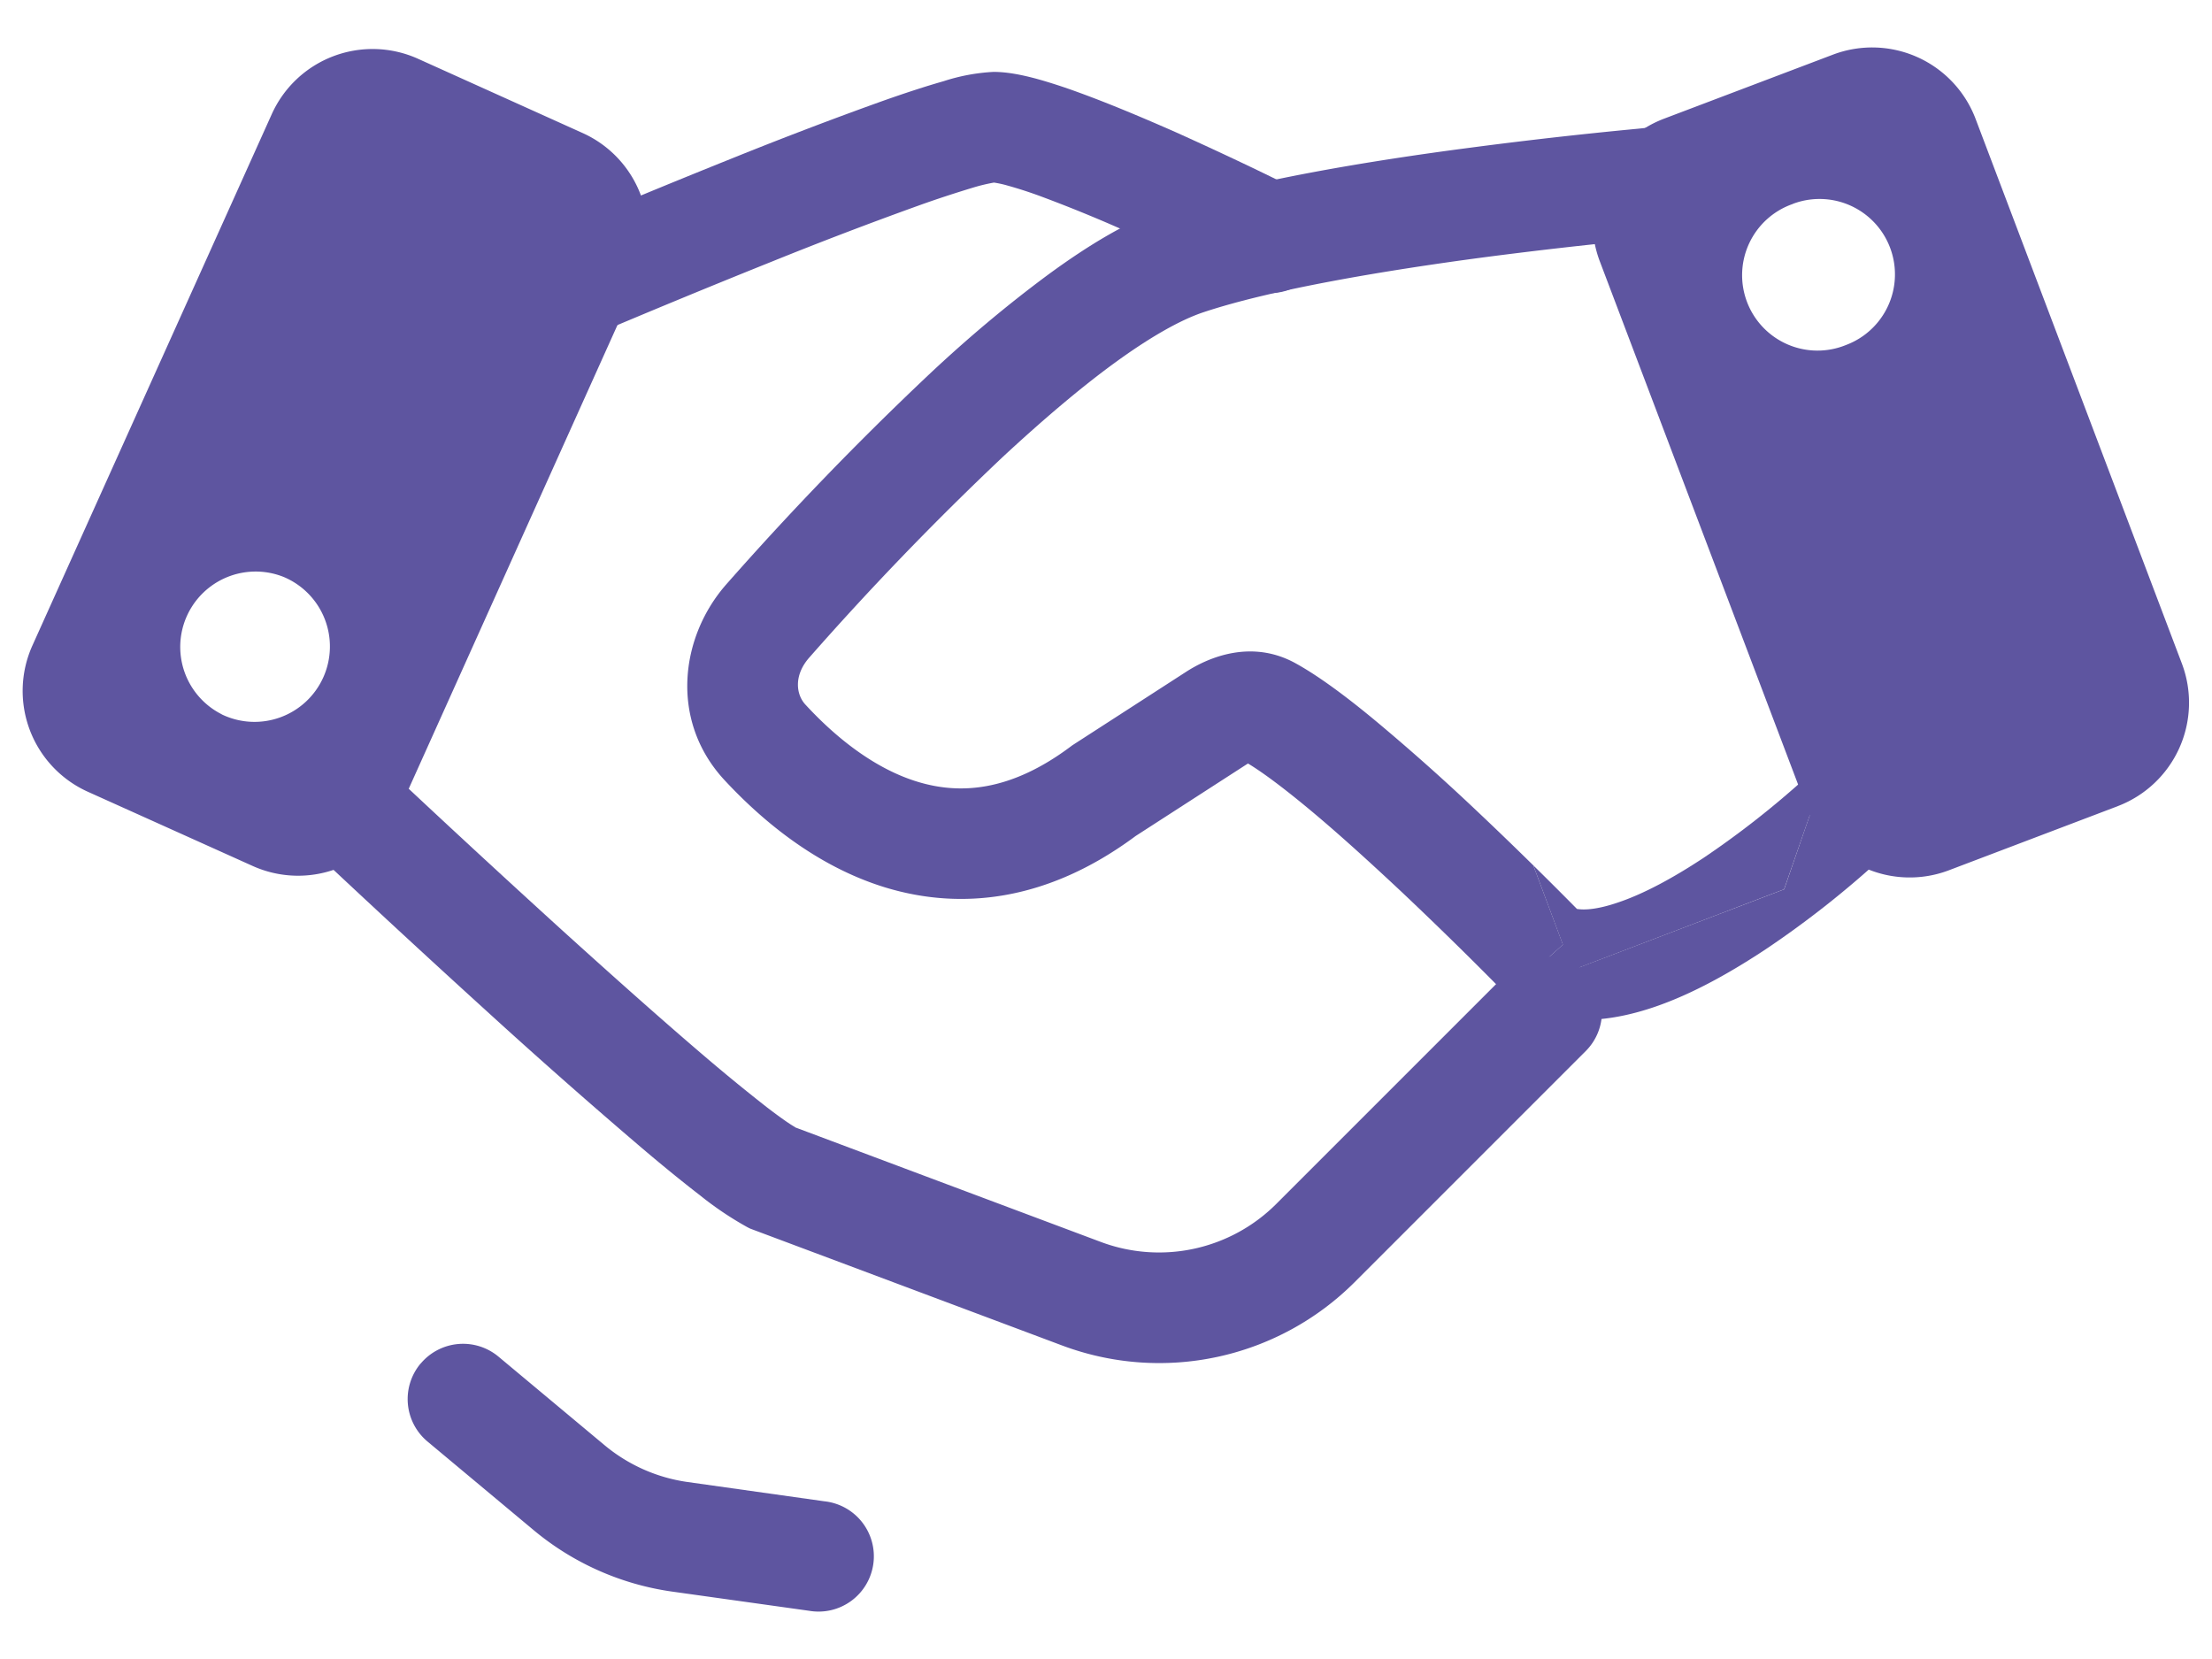 <svg width="24" height="18" fill="none" xmlns="http://www.w3.org/2000/svg"><path fill-rule="evenodd" clip-rule="evenodd" d="M4.534.637a1.2 1.2 0 00-1.586.603L.352 7.003a1.2 1.2 0 00.6 1.587l1.788.805a1.2 1.2 0 001.588-.6L6.923 3.03a1.2 1.2 0 00-.6-1.586L4.534.637zM2.406 7.751a.818.818 0 10.672-1.491.818.818 0 00-.672 1.49zm20.57.996a1.201 1.201 0 00.697-1.548L21.435 1.29a1.2 1.2 0 00-1.548-.697l-1.833.695a1.2 1.2 0 00-.696 1.548l2.24 5.91a1.2 1.2 0 001.546.697l1.833-.696zm-3.524-6.534a.818.818 0 10.58 1.529.818.818 0 00-.58-1.53z" fill="#5E55A0"/><path fill-rule="evenodd" clip-rule="evenodd" d="M18.02 2.578h.01a.6.6 0 00-.105-1.197h-.01l-.031.004-.116.012a50.22 50.22 0 00-1.82.206c-1.072.14-2.403.357-3.273.647-.424.14-.87.413-1.296.725-.46.34-.897.709-1.313 1.101-.762.72-1.49 1.474-2.183 2.261-.503.569-.619 1.476-.029 2.12.384.415.984.94 1.762 1.175.812.244 1.748.15 2.705-.561l1.199-.774a.366.366 0 01.021-.013c.172.104.41.284.696.523.312.261.65.57.966.866.358.338.71.682 1.056 1.032l.066.069.017.016.006.006.07.072.09.047c.484.24 1.016.154 1.429.015.43-.144.857-.39 1.22-.63.456-.306.887-.647 1.29-1.02l.022-.018.006-.006.001-.002s-.106-.372-.518-.806l-.326.408-.274.793-3.01 1.147.61-.547-.322-.86a41.178 41.178 0 00-.61-.588 23.47 23.47 0 00-1.02-.912c-.327-.276-.668-.538-.952-.694-.473-.259-.936-.067-1.186.095l-1.234.797-.016.012c-.666.499-1.214.518-1.656.385-.48-.144-.906-.494-1.224-.84-.1-.108-.129-.316.044-.511a32.565 32.565 0 012.101-2.178c.41-.38.82-.732 1.203-1.012.39-.285.72-.471.968-.554.749-.25 1.974-.455 3.053-.598.59-.077 1.181-.144 1.773-.2l.112-.011.028-.002z" fill="#5E55A0"/><path d="M17.11 9.862a42.684 42.684 0 00-.474-.473l.321.86-.61.549 3.01-1.149.275-.792.325-.408-.306-.065-.003.003-.017.015-.065.06a9.822 9.822 0 01-1.074.84c-.324.215-.652.395-.94.491-.223.076-.362.082-.442.069z" fill="#5E55A0"/><path fill-rule="evenodd" clip-rule="evenodd" d="M6.216 3.73l-.236-.55-.236-.552.048-.02.135-.057c.666-.282 1.334-.559 2.004-.828.545-.22 1.094-.43 1.647-.628.243-.086.47-.16.66-.214A2.1 2.1 0 0110.78.78c.156 0 .32.036.456.072.146.04.307.092.47.152.33.12.7.276 1.043.427.4.18.797.366 1.19.56l.08.038.021.01.008.004a.6.6 0 01-.537 1.074l-.006-.003-.019-.01-.074-.036c-.38-.187-.764-.367-1.151-.54a15.76 15.76 0 00-.964-.396 4.598 4.598 0 00-.37-.12 1.115 1.115 0 00-.143-.031l-.011.002a1.985 1.985 0 00-.207.05c-.198.06-.395.124-.59.194a43.85 43.85 0 00-1.598.61c-.663.266-1.324.539-1.982.818l-.133.056-.047.02zm-.788-.315a.6.6 0 01.316-.787l.236.552.236.55a.6.6 0 01-.788-.315zM3.144 8.167a.6.6 0 01.849-.024l-.413.436-.412.437a.6.6 0 01-.024-.849zm5.484 4.065l3.316 1.243a1.8 1.8 0 001.904-.413l2.508-2.508a.6.6 0 01.849.85l-2.508 2.508a3 3 0 01-3.174.686L8.139 13.33l-.028-.014a3.605 3.605 0 01-.52-.35c-.195-.15-.423-.336-.669-.546-.55-.47-1.094-.95-1.63-1.439a153.738 153.738 0 01-1.947-1.8l-.13-.122-.047-.043.412-.437.413-.436.044.042.129.121c.639.601 1.283 1.196 1.932 1.786.552.5 1.122 1.008 1.6 1.414a20 20 0 00.623.508c.159.122.258.189.307.216m-4.064 2.565a.6.6 0 01.844-.076l1.15.96a1.8 1.8 0 00.904.401l1.483.209a.6.6 0 11-.165 1.188l-1.485-.208a3 3 0 01-1.506-.668l-1.15-.96a.6.6 0 01-.076-.846" fill="#5E55A0"/></svg>